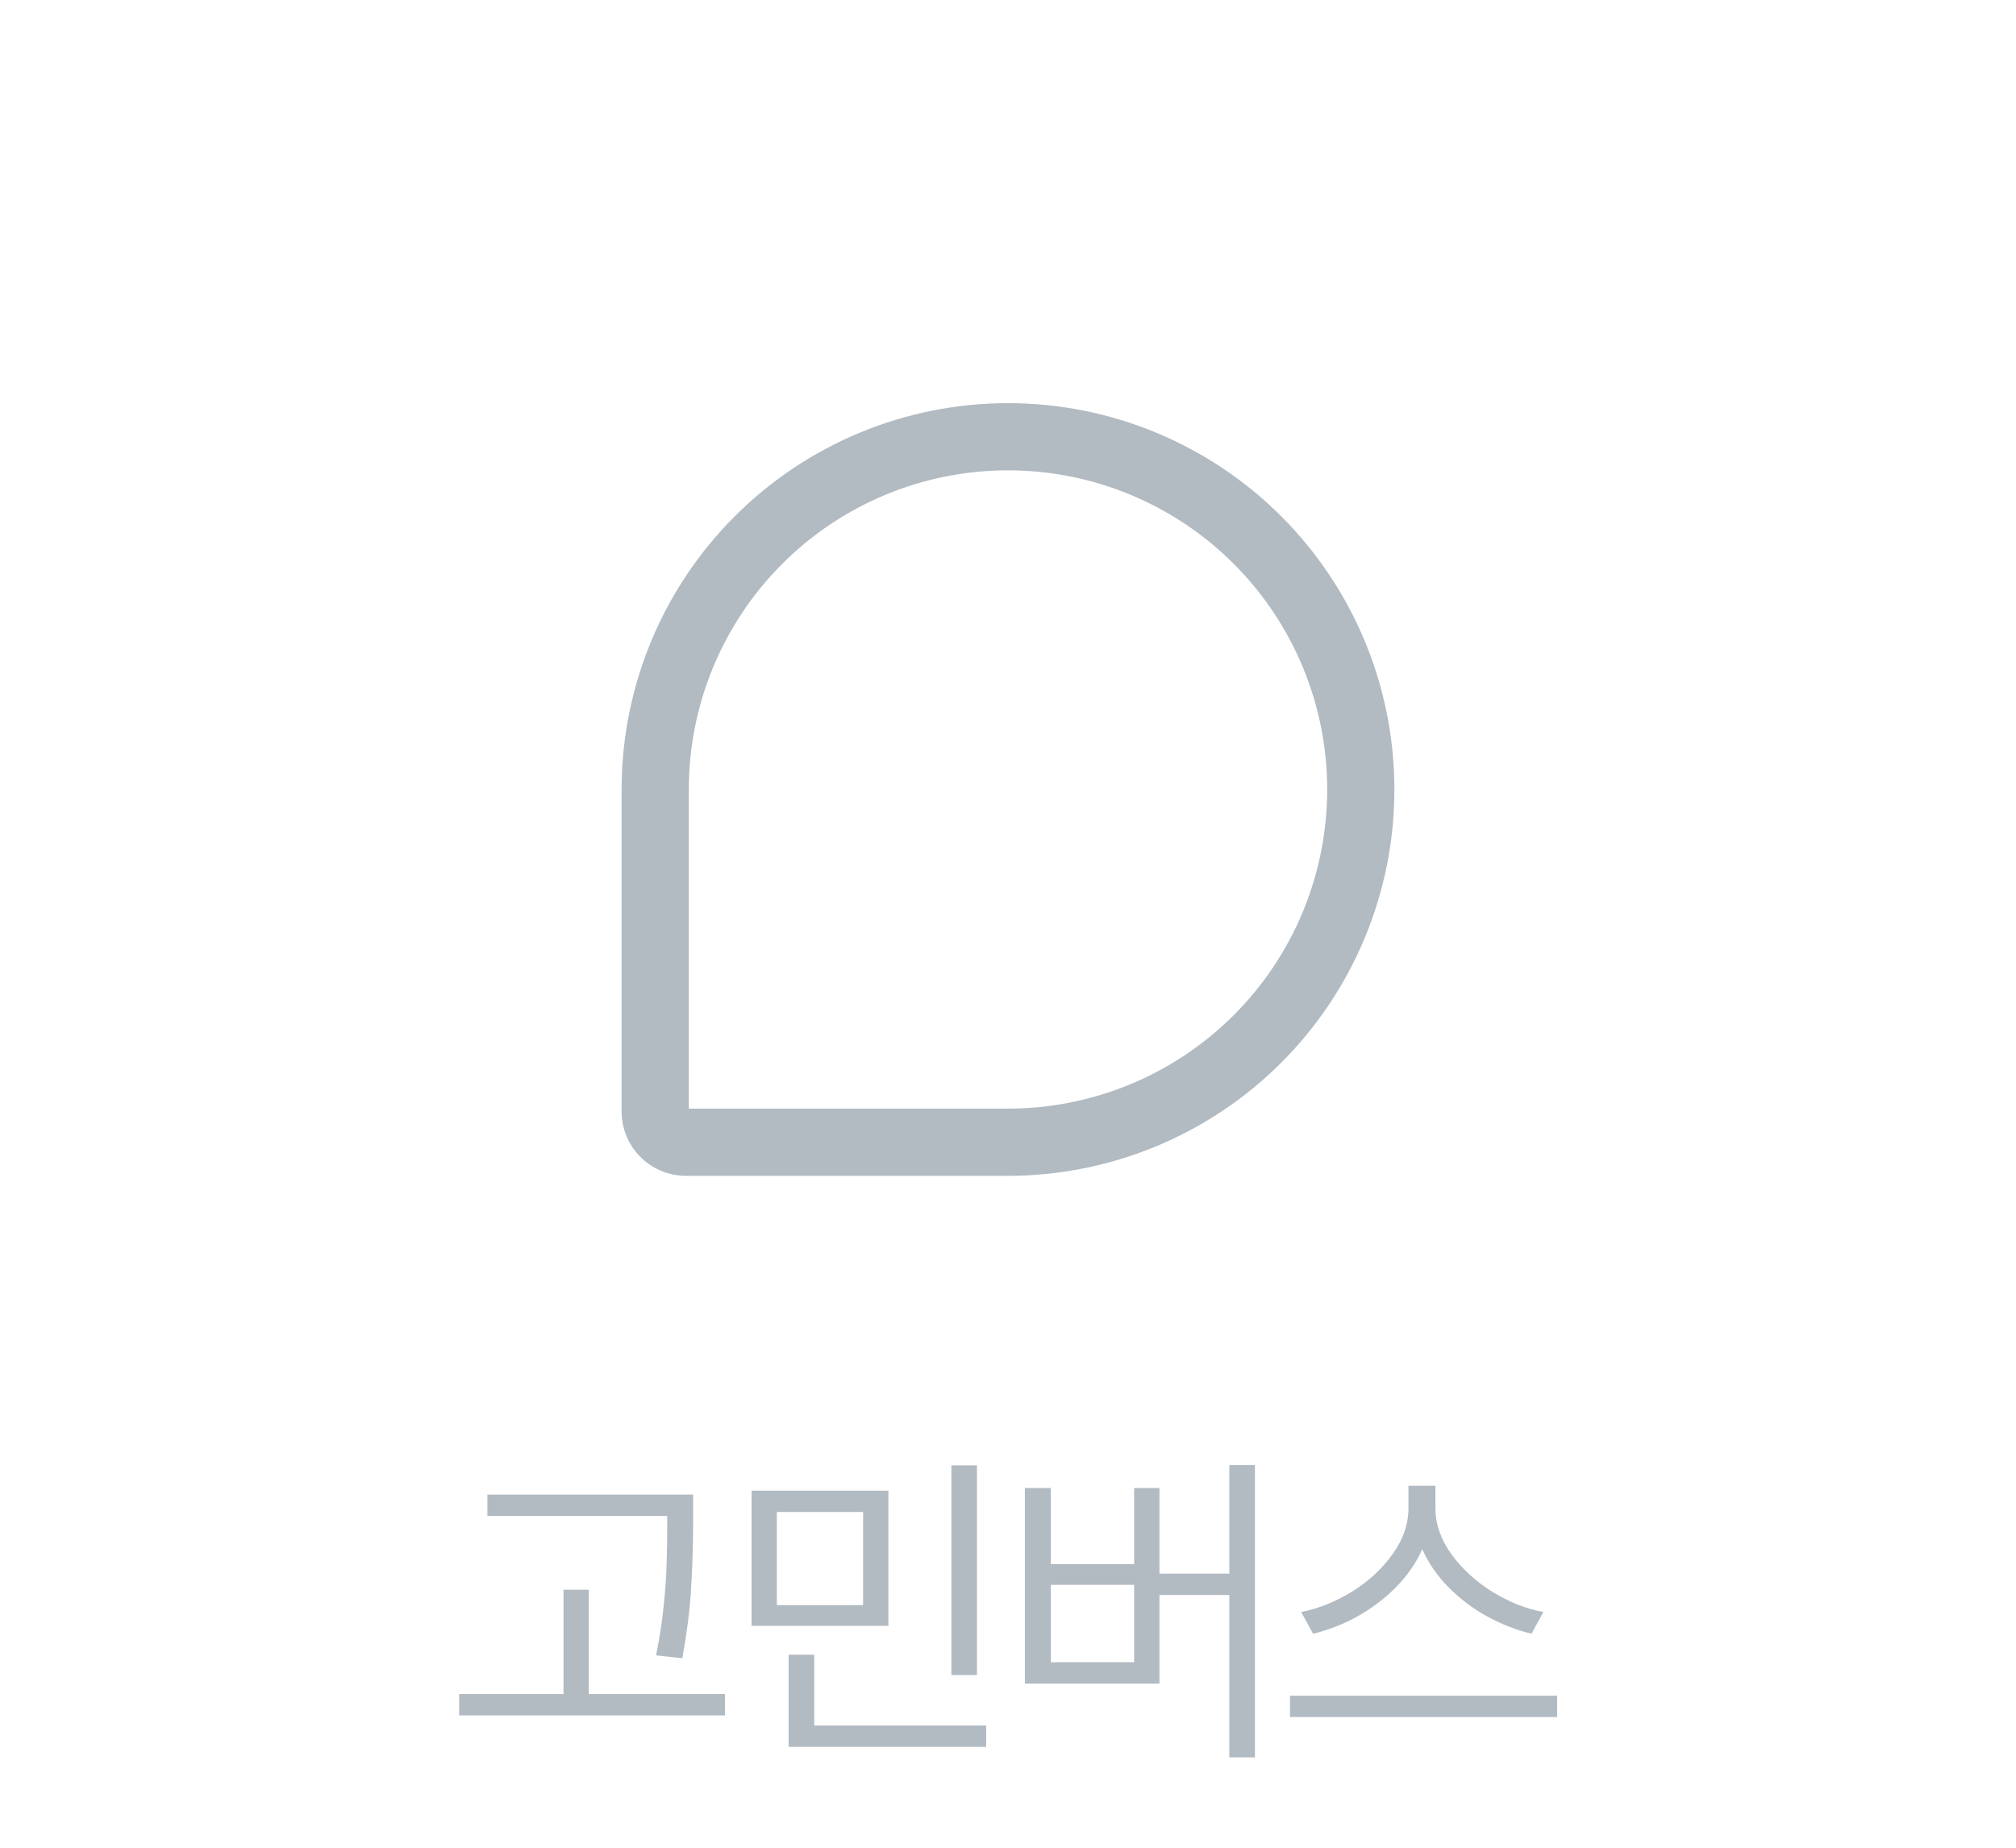 <svg width="60" height="55" viewBox="0 0 60 55" fill="none" xmlns="http://www.w3.org/2000/svg">
<path d="M30 34H20.413C20.171 34 19.939 33.904 19.767 33.733C19.596 33.561 19.5 33.329 19.5 33.087V23.5C19.5 20.715 20.606 18.044 22.575 16.075C24.544 14.106 27.215 13 30 13C31.379 13 32.744 13.272 34.018 13.799C35.292 14.327 36.45 15.1 37.425 16.075C38.4 17.05 39.173 18.208 39.701 19.482C40.228 20.756 40.5 22.121 40.5 23.5C40.5 24.879 40.228 26.244 39.701 27.518C39.173 28.792 38.4 29.95 37.425 30.925C36.45 31.9 35.292 32.673 34.018 33.201C32.744 33.728 31.379 34 30 34Z" stroke="#B2BAC2" stroke-width="2" stroke-linecap="round" stroke-linejoin="round"/>
<path d="M20.629 45.357V45.465C20.623 46.181 20.6 46.824 20.561 47.394C20.525 47.96 20.441 48.616 20.307 49.361L19.526 49.273C19.63 48.759 19.705 48.274 19.75 47.818C19.799 47.363 19.828 46.957 19.838 46.602C19.851 46.248 19.858 45.833 19.858 45.357V45.123H14.506V44.488H20.629V45.357ZM21.577 51.06H13.666V50.426H16.772V47.32H17.524V50.426H21.577V51.06ZM26.44 48.395H22.368V44.371H26.44V48.395ZM23.12 47.779H25.688V45.006H23.12V47.779ZM29.077 49.859H28.315V43.619H29.077V49.859ZM29.35 51.998H23.471V49.254H24.233V51.363H29.35V51.998ZM37.349 52.31H36.587V47.477H34.507V50.113H30.503V44.293H31.275V46.559H33.755V44.293H34.507V46.842H36.587V43.609H37.349V52.31ZM33.755 49.478V47.174H31.275V49.478H33.755ZM42.72 44.889C42.72 45.361 42.878 45.818 43.194 46.261C43.513 46.7 43.922 47.075 44.419 47.384C44.918 47.69 45.422 47.89 45.933 47.984L45.582 48.629C45.139 48.525 44.703 48.355 44.273 48.121C43.843 47.887 43.458 47.597 43.116 47.252C42.774 46.907 42.512 46.528 42.33 46.114C42.147 46.524 41.885 46.902 41.544 47.247C41.202 47.592 40.816 47.883 40.386 48.121C39.96 48.355 39.524 48.525 39.078 48.629L38.726 47.984C39.237 47.883 39.74 47.682 40.235 47.379C40.73 47.073 41.133 46.7 41.446 46.261C41.762 45.821 41.919 45.364 41.919 44.889V44.225H42.72V44.889ZM46.343 51.109H38.394V50.475H46.343V51.109Z" fill="#B2BAC2"/>
</svg>
